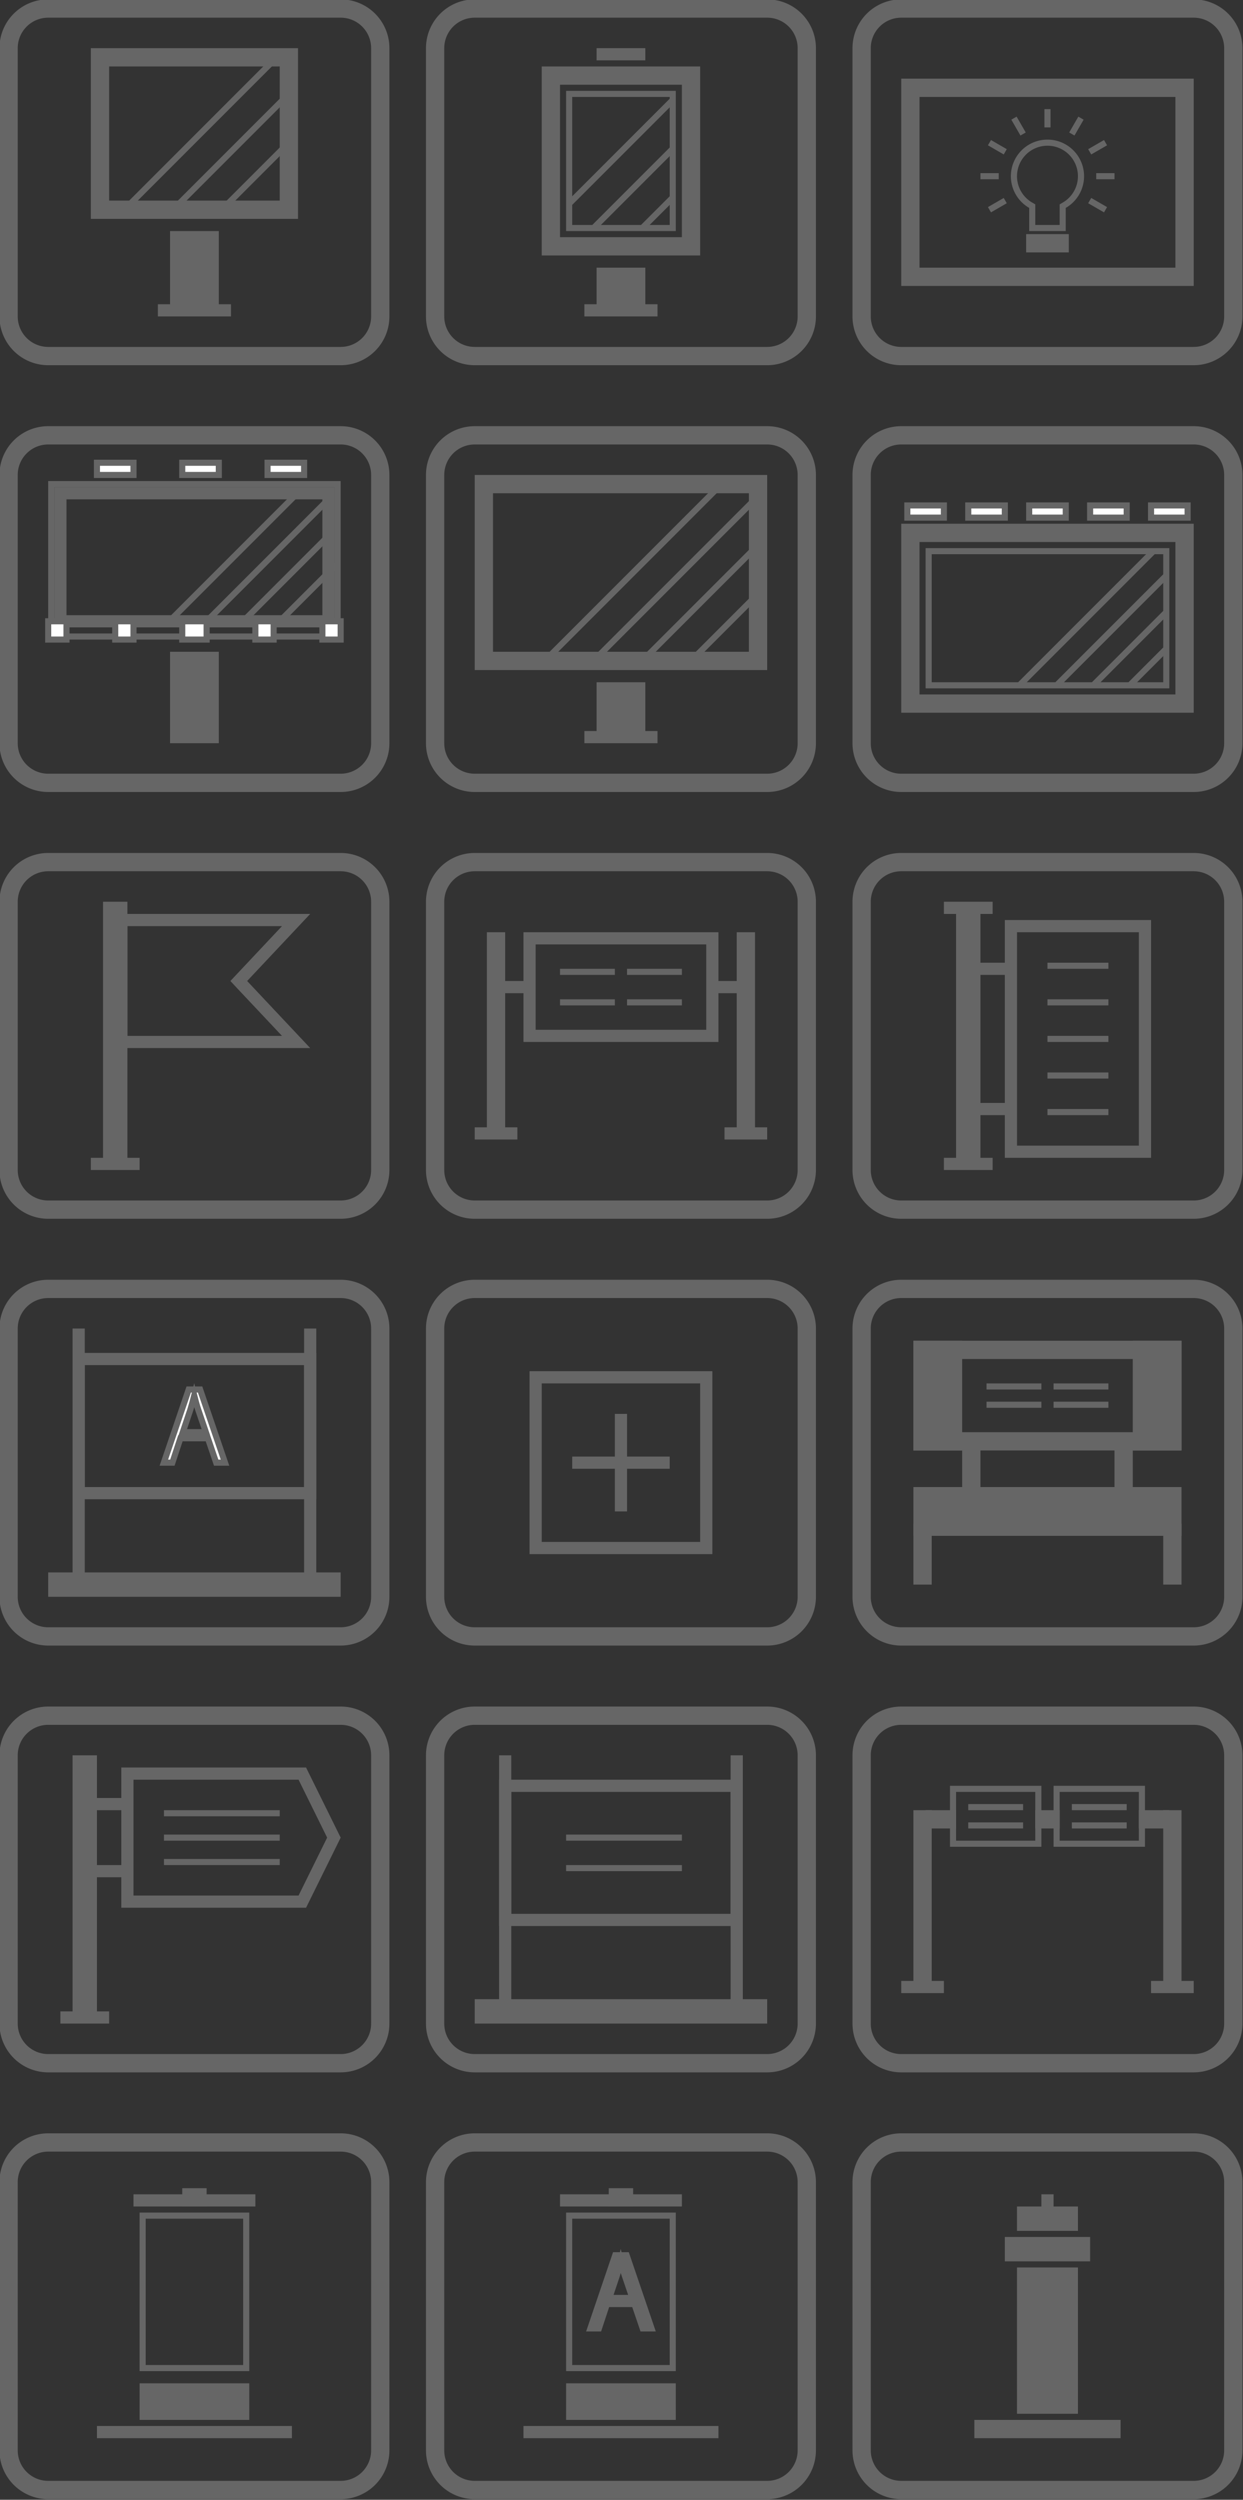 <svg id="Слой_1" data-name="Слой 1" xmlns="http://www.w3.org/2000/svg" width="204" height="410" viewBox="0 0 204 410">
  <rect x="0" y="0" width="204" height="410" fill="#333333" stroke="none"/>
  <title>rk-grey</title>
  <path d="M55.91,2.9a5,5,0,0,1,5,5v44a5,5,0,0,1-5,5h-48a5,5,0,0,1-5-5V7.9a5,5,0,0,1,5-5h48m0-3h-48a8,8,0,0,0-8,8v44a8,8,0,0,0,8,8h48a8,8,0,0,0,8-8V7.9a8,8,0,0,0-8-8Z" style="fill: #666"/>
  <path d="M45.91,10.9v22h-28v-22h28m3-3h-34v28h34V7.9Z" style="fill: #666"/>
  <line x1="31.91" y1="37.9" x2="31.91" y2="50.9" style="fill: none;stroke: #666;stroke-miterlimit: 10;stroke-width: 8px"/>
  <line x1="25.91" y1="50.9" x2="37.91" y2="50.9" style="fill: none;stroke: #666;stroke-miterlimit: 10;stroke-width: 2px"/>
  <line x1="44.91" y1="9.9" x2="20.91" y2="33.9" style="fill: none;stroke: #666;stroke-linecap: round;stroke-miterlimit: 10"/>
  <line x1="46.91" y1="15.9" x2="28.91" y2="33.9" style="fill: none;stroke: #666;stroke-linecap: round;stroke-miterlimit: 10"/>
  <line x1="46.91" y1="23.9" x2="36.91" y2="33.9" style="fill: none;stroke: #666;stroke-linecap: round;stroke-miterlimit: 10"/>
  <g>
    <path d="M55.91,142.9a5,5,0,0,1,5,5v44a5,5,0,0,1-5,5h-48a5,5,0,0,1-5-5v-44a5,5,0,0,1,5-5h48m0-3h-48a8,8,0,0,0-8,8v44a8,8,0,0,0,8,8h48a8,8,0,0,0,8-8v-44a8,8,0,0,0-8-8Z" style="fill: #666"/>
    <g>
      <path d="M46.28,151.9l-7.18,7.63-1.29,1.37,1.29,1.38,7.18,7.62H20.91v-18H46.28m4.63-2h-32v22h32l-10.35-11,10.35-11Z" style="fill: #666"/>
      <line x1="18.91" y1="147.9" x2="18.91" y2="190.9" style="fill: none;stroke: #666;stroke-miterlimit: 10;stroke-width: 4px"/>
      <line x1="14.91" y1="190.9" x2="22.91" y2="190.9" style="fill: none;stroke: #666;stroke-miterlimit: 10;stroke-width: 2px"/>
    </g>
  </g>
  <g>
    <path d="M125.91,72.9a5,5,0,0,1,5,5v44a5,5,0,0,1-5,5h-48a5,5,0,0,1-5-5v-44a5,5,0,0,1,5-5h48m0-3h-48a8,8,0,0,0-8,8v44a8,8,0,0,0,8,8h48a8,8,0,0,0,8-8v-44a8,8,0,0,0-8-8Z" style="fill: #666"/>
    <g>
      <path d="M122.91,80.9v26h-42v-26h42m3-3h-48v32h48v-32Z" style="fill: #666"/>
      <line x1="101.91" y1="111.9" x2="101.91" y2="120.9" style="fill: none;stroke: #666;stroke-miterlimit: 10;stroke-width: 8px"/>
      <line x1="95.91" y1="120.9" x2="107.91" y2="120.9" style="fill: none;stroke: #666;stroke-miterlimit: 10;stroke-width: 2px"/>
      <line x1="123.91" y1="81.9" x2="97.91" y2="107.9" style="fill: none;stroke: #666;stroke-linecap: round;stroke-miterlimit: 10"/>
      <line x1="117.91" y1="79.9" x2="89.91" y2="107.9" style="fill: none;stroke: #666;stroke-linecap: round;stroke-miterlimit: 10"/>
      <line x1="123.91" y1="89.9" x2="105.91" y2="107.9" style="fill: none;stroke: #666;stroke-linecap: round;stroke-miterlimit: 10"/>
      <line x1="123.91" y1="97.9" x2="113.91" y2="107.9" style="fill: none;stroke: #666;stroke-linecap: round;stroke-miterlimit: 10"/>
    </g>
  </g>
  <g>
    <path d="M125.91,2.9a5,5,0,0,1,5,5v44a5,5,0,0,1-5,5h-48a5,5,0,0,1-5-5V7.9a5,5,0,0,1,5-5h48m0-3h-48a8,8,0,0,0-8,8v44a8,8,0,0,0,8,8h48a8,8,0,0,0,8-8V7.9a8,8,0,0,0-8-8Z" style="fill: #666"/>
    <g>
      <line x1="101.91" y1="43.9" x2="101.91" y2="50.9" style="fill: none;stroke: #666;stroke-miterlimit: 10;stroke-width: 8px"/>
      <line x1="95.91" y1="50.9" x2="107.91" y2="50.9" style="fill: none;stroke: #666;stroke-miterlimit: 10;stroke-width: 2px"/>
      <path d="M111.91,13.9v25h-20v-25h20m3-3h-26v31h26v-31Z" style="fill: #666"/>
      <path d="M109.91,15.9v21h-16v-21h16m1-1h-18v23h18v-23Z" style="fill: #666"/>
      <line x1="97.91" y1="8.9" x2="105.91" y2="8.9" style="fill: none;stroke: #666;stroke-miterlimit: 10;stroke-width: 2px"/>
      <line x1="109.91" y1="16.9" x2="93.91" y2="32.9" style="fill: none;stroke: #666;stroke-linecap: square;stroke-miterlimit: 10"/>
      <line x1="109.91" y1="24.9" x2="97.91" y2="36.9" style="fill: none;stroke: #666;stroke-linecap: square;stroke-miterlimit: 10"/>
      <line x1="109.91" y1="32.9" x2="105.91" y2="36.9" style="fill: none;stroke: #666;stroke-linecap: square;stroke-miterlimit: 10"/>
    </g>
  </g>
  <g>
    <path d="M195.91,2.9a5,5,0,0,1,5,5v44a5,5,0,0,1-5,5h-48a5,5,0,0,1-5-5V7.9a5,5,0,0,1,5-5h48m0-3h-48a8,8,0,0,0-8,8v44a8,8,0,0,0,8,8h48a8,8,0,0,0,8-8V7.9a8,8,0,0,0-8-8Z" style="fill: #666"/>
    <g>
      <path d="M192.91,15.9v28h-42v-28h42m3-3h-48v34h48v-34Z" style="fill: #666"/>
      <rect x="168.91" y="38.9" width="6" height="2" style="fill: #666;stroke: #666;stroke-miterlimit: 10"/>
      <line x1="171.91" y1="17.9" x2="171.91" y2="20.9" style="fill: none;stroke: #666;stroke-miterlimit: 10"/>
      <line x1="179.91" y1="28.9" x2="182.91" y2="28.9" style="fill: none;stroke: #666;stroke-miterlimit: 10"/>
      <line x1="160.91" y1="28.9" x2="163.91" y2="28.9" style="fill: none;stroke: #666;stroke-miterlimit: 10"/>
      <line x1="162.39" y1="23.4" x2="164.98" y2="24.9" style="fill: none;stroke: #666;stroke-miterlimit: 10"/>
      <line x1="175.91" y1="21.98" x2="177.41" y2="19.38" style="fill: none;stroke: #666;stroke-miterlimit: 10"/>
      <line x1="178.84" y1="32.9" x2="181.44" y2="34.4" style="fill: none;stroke: #666;stroke-miterlimit: 10"/>
      <line x1="166.41" y1="19.38" x2="167.91" y2="21.98" style="fill: none;stroke: #666;stroke-miterlimit: 10"/>
      <line x1="178.84" y1="24.9" x2="181.44" y2="23.4" style="fill: none;stroke: #666;stroke-miterlimit: 10"/>
      <line x1="162.39" y1="34.4" x2="164.98" y2="32.9" style="fill: none;stroke: #666;stroke-miterlimit: 10"/>
      <path d="M171.91,23.9a5,5,0,0,1,2.5,9.33l-.5.29V36.9h-4V33.52l-.5-.29a5,5,0,0,1,2.5-9.33m0-1a6,6,0,0,0-3,11.2v3.8h6V34.1a6,6,0,0,0-3-11.2Z" style="fill: #666"/>
    </g>
  </g>
  <g>
    <path d="M55.91,72.9a5,5,0,0,1,5,5v44a5,5,0,0,1-5,5h-48a5,5,0,0,1-5-5v-44a5,5,0,0,1,5-5h48m0-3h-48a8,8,0,0,0-8,8v44a8,8,0,0,0,8,8h48a8,8,0,0,0,8-8v-44a8,8,0,0,0-8-8Z" style="fill: #666"/>
    <g>
      <path d="M54.91,79.9v24h-46v-24h46m1-1h-48v26h48v-26Z" style="fill: #666"/>
      <path d="M52.91,81.9v19h-42v-19h42m2-2h-46v23h46v-23Z" style="fill: #666"/>
      <line x1="31.91" y1="106.9" x2="31.91" y2="121.9" style="fill: none;stroke: #666;stroke-miterlimit: 10;stroke-width: 8px"/>
      <line x1="53.91" y1="81.9" x2="33.91" y2="101.9" style="fill: none;stroke: #666;stroke-linecap: round;stroke-miterlimit: 10"/>
      <line x1="53.91" y1="87.9" x2="39.91" y2="101.9" style="fill: none;stroke: #666;stroke-linecap: round;stroke-miterlimit: 10"/>
      <line x1="54.91" y1="92.9" x2="45.91" y2="101.9" style="fill: none;stroke: #666;stroke-linecap: round;stroke-miterlimit: 10"/>
      <rect x="7.91" y="101.9" width="3" height="3" style="fill: #fff;stroke: #666;stroke-miterlimit: 10"/>
      <rect x="52.91" y="101.9" width="3" height="3" style="fill: #fff;stroke: #666;stroke-miterlimit: 10"/>
      <rect x="29.91" y="101.9" width="4" height="3" style="fill: #fff;stroke: #666;stroke-miterlimit: 10"/>
      <rect x="18.91" y="101.9" width="3" height="3" style="fill: #fff;stroke: #666;stroke-miterlimit: 10"/>
      <rect x="41.91" y="101.9" width="3" height="3" style="fill: #fff;stroke: #666;stroke-miterlimit: 10"/>
      <rect x="29.91" y="75.9" width="6" height="2" style="fill: #fff;stroke: #666;stroke-miterlimit: 10"/>
      <rect x="15.91" y="75.9" width="6" height="2" style="fill: #fff;stroke: #666;stroke-miterlimit: 10"/>
      <rect x="43.91" y="75.9" width="6" height="2" style="fill: #fff;stroke: #666;stroke-miterlimit: 10"/>
      <line x1="48.8" y1="80.9" x2="27.8" y2="101.9" style="fill: none;stroke: #666;stroke-linecap: round;stroke-miterlimit: 10"/>
    </g>
  </g>
  <g>
    <path d="M195.91,72.9a5,5,0,0,1,5,5v44a5,5,0,0,1-5,5h-48a5,5,0,0,1-5-5v-44a5,5,0,0,1,5-5h48m0-3h-48a8,8,0,0,0-8,8v44a8,8,0,0,0,8,8h48a8,8,0,0,0,8-8v-44a8,8,0,0,0-8-8Z" style="fill: #666"/>
    <g>
      <path d="M192.91,88.9v25h-42v-25h42m3-3h-48v31h48v-31Z" style="fill: #666"/>
      <path d="M190.91,90.9v21h-38v-21h38m1-1h-40v23h40v-23Z" style="fill: #666"/>
      <line x1="190.91" y1="94.9" x2="173.91" y2="111.9" style="fill: none;stroke: #666;stroke-linecap: square;stroke-miterlimit: 10"/>
      <line x1="190.91" y1="100.9" x2="179.91" y2="111.9" style="fill: none;stroke: #666;stroke-linecap: square;stroke-miterlimit: 10"/>
      <line x1="190.91" y1="106.9" x2="185.91" y2="111.9" style="fill: none;stroke: #666;stroke-linecap: square;stroke-miterlimit: 10"/>
      <line x1="188.8" y1="90.9" x2="167.8" y2="111.9" style="fill: none;stroke: #666;stroke-linecap: square;stroke-miterlimit: 10"/>
      <rect x="148.91" y="82.9" width="6" height="2" style="fill: #fff;stroke: #666;stroke-miterlimit: 10"/>
      <rect x="188.91" y="82.9" width="6" height="2" style="fill: #fff;stroke: #666;stroke-miterlimit: 10"/>
      <rect x="168.91" y="82.9" width="6" height="2" style="fill: #fff;stroke: #666;stroke-miterlimit: 10"/>
      <rect x="178.91" y="82.9" width="6" height="2" style="fill: #fff;stroke: #666;stroke-miterlimit: 10"/>
      <rect x="158.91" y="82.9" width="6" height="2" style="fill: #fff;stroke: #666;stroke-miterlimit: 10"/>
    </g>
  </g>
  <g>
    <path d="M125.91,142.9a5,5,0,0,1,5,5v44a5,5,0,0,1-5,5h-48a5,5,0,0,1-5-5v-44a5,5,0,0,1,5-5h48m0-3h-48a8,8,0,0,0-8,8v44a8,8,0,0,0,8,8h48a8,8,0,0,0,8-8v-44a8,8,0,0,0-8-8Z" style="fill: #666"/>
    <g>
      <line x1="81.41" y1="152.9" x2="81.41" y2="185.9" style="fill: none;stroke: #666;stroke-miterlimit: 10;stroke-width: 3px"/>
      <line x1="77.91" y1="185.9" x2="84.91" y2="185.9" style="fill: none;stroke: #666;stroke-miterlimit: 10;stroke-width: 2px"/>
      <line x1="122.41" y1="152.9" x2="122.41" y2="185.9" style="fill: none;stroke: #666;stroke-miterlimit: 10;stroke-width: 3px"/>
      <line x1="118.91" y1="185.9" x2="125.91" y2="185.9" style="fill: none;stroke: #666;stroke-miterlimit: 10;stroke-width: 2px"/>
      <path d="M115.91,154.9v14h-28v-14h28m2-2h-32v18h32v-18Z" style="fill: #666"/>
      <line x1="81.91" y1="161.9" x2="86.91" y2="161.9" style="fill: none;stroke: #666;stroke-miterlimit: 10;stroke-width: 2px"/>
      <line x1="116.91" y1="161.9" x2="121.91" y2="161.9" style="fill: none;stroke: #666;stroke-miterlimit: 10;stroke-width: 2px"/>
      <line x1="91.91" y1="159.4" x2="100.91" y2="159.4" style="fill: none;stroke: #666;stroke-miterlimit: 10"/>
      <line x1="91.91" y1="164.4" x2="100.91" y2="164.4" style="fill: none;stroke: #666;stroke-miterlimit: 10"/>
      <line x1="102.91" y1="159.4" x2="111.91" y2="159.4" style="fill: none;stroke: #666;stroke-miterlimit: 10"/>
      <line x1="102.91" y1="164.4" x2="111.91" y2="164.4" style="fill: none;stroke: #666;stroke-miterlimit: 10"/>
    </g>
  </g>
  <g>
    <path d="M195.91,282.9a5,5,0,0,1,5,5v44a5,5,0,0,1-5,5h-48a5,5,0,0,1-5-5v-44a5,5,0,0,1,5-5h48m0-3h-48a8,8,0,0,0-8,8v44a8,8,0,0,0,8,8h48a8,8,0,0,0,8-8v-44a8,8,0,0,0-8-8Z" style="fill: #666"/>
    <g>
      <line x1="151.41" y1="296.9" x2="151.41" y2="325.9" style="fill: none;stroke: #666;stroke-miterlimit: 10;stroke-width: 3px"/>
      <line x1="147.91" y1="325.9" x2="154.91" y2="325.9" style="fill: none;stroke: #666;stroke-miterlimit: 10;stroke-width: 2px"/>
      <line x1="192.41" y1="296.9" x2="192.41" y2="325.9" style="fill: none;stroke: #666;stroke-miterlimit: 10;stroke-width: 3px"/>
      <line x1="188.91" y1="325.9" x2="195.91" y2="325.9" style="fill: none;stroke: #666;stroke-miterlimit: 10;stroke-width: 2px"/>
      <path d="M169.91,293.9v8h-13v-8h13m1-1h-15v10h15v-10Z" style="fill: #666"/>
      <path d="M186.91,293.9v8h-13v-8h13m1-1h-15v10h15v-10Z" style="fill: #666"/>
      <line x1="151.91" y1="298.4" x2="156.91" y2="298.4" style="fill: none;stroke: #666;stroke-miterlimit: 10;stroke-width: 3px"/>
      <line x1="169.91" y1="298.4" x2="173.91" y2="298.4" style="fill: none;stroke: #666;stroke-miterlimit: 10;stroke-width: 3px"/>
      <line x1="186.91" y1="298.4" x2="191.91" y2="298.4" style="fill: none;stroke: #666;stroke-miterlimit: 10;stroke-width: 3px"/>
      <line x1="158.91" y1="296.4" x2="167.91" y2="296.4" style="fill: none;stroke: #666;stroke-miterlimit: 10"/>
      <line x1="158.91" y1="299.4" x2="167.91" y2="299.4" style="fill: none;stroke: #666;stroke-miterlimit: 10"/>
      <line x1="175.91" y1="296.4" x2="184.91" y2="296.4" style="fill: none;stroke: #666;stroke-miterlimit: 10"/>
      <line x1="175.91" y1="299.4" x2="184.91" y2="299.4" style="fill: none;stroke: #666;stroke-miterlimit: 10"/>
    </g>
  </g>
  <g>
    <path d="M195.91,142.9a5,5,0,0,1,5,5v44a5,5,0,0,1-5,5h-48a5,5,0,0,1-5-5v-44a5,5,0,0,1,5-5h48m0-3h-48a8,8,0,0,0-8,8v44a8,8,0,0,0,8,8h48a8,8,0,0,0,8-8v-44a8,8,0,0,0-8-8Z" style="fill: #666"/>
    <g>
      <line x1="158.91" y1="148.9" x2="158.91" y2="190.9" style="fill: none;stroke: #666;stroke-miterlimit: 10;stroke-width: 4px"/>
      <line x1="154.91" y1="190.9" x2="162.91" y2="190.9" style="fill: none;stroke: #666;stroke-miterlimit: 10;stroke-width: 2px"/>
      <line x1="154.91" y1="148.9" x2="162.91" y2="148.9" style="fill: none;stroke: #666;stroke-miterlimit: 10;stroke-width: 2px"/>
      <path d="M186.91,152.9v35h-20v-35h20m2-2h-24v39h24v-39Z" style="fill: #666"/>
      <line x1="159.91" y1="181.9" x2="165.91" y2="181.9" style="fill: none;stroke: #666;stroke-miterlimit: 10;stroke-width: 2px"/>
      <line x1="159.91" y1="158.9" x2="165.91" y2="158.9" style="fill: none;stroke: #666;stroke-miterlimit: 10;stroke-width: 2px"/>
      <line x1="171.91" y1="158.4" x2="181.91" y2="158.4" style="fill: none;stroke: #666;stroke-miterlimit: 10"/>
      <line x1="171.91" y1="164.4" x2="181.91" y2="164.4" style="fill: none;stroke: #666;stroke-miterlimit: 10"/>
      <line x1="171.91" y1="170.4" x2="181.91" y2="170.4" style="fill: none;stroke: #666;stroke-miterlimit: 10"/>
      <line x1="171.91" y1="176.4" x2="181.91" y2="176.4" style="fill: none;stroke: #666;stroke-miterlimit: 10"/>
      <line x1="171.91" y1="182.4" x2="181.91" y2="182.4" style="fill: none;stroke: #666;stroke-miterlimit: 10"/>
    </g>
  </g>
  <g>
    <path d="M55.91,212.9a5,5,0,0,1,5,5v44a5,5,0,0,1-5,5h-48a5,5,0,0,1-5-5v-44a5,5,0,0,1,5-5h48m0-3h-48a8,8,0,0,0-8,8v44a8,8,0,0,0,8,8h48a8,8,0,0,0,8-8v-44a8,8,0,0,0-8-8Z" style="fill: #666"/>
    <g>
      <line x1="12.91" y1="217.9" x2="12.91" y2="260.9" style="fill: none;stroke: #666;stroke-miterlimit: 10;stroke-width: 2px"/>
      <line x1="50.91" y1="217.9" x2="50.91" y2="260.9" style="fill: none;stroke: #666;stroke-miterlimit: 10;stroke-width: 2px"/>
      <line x1="7.91" y1="259.9" x2="55.91" y2="259.9" style="fill: none;stroke: #666;stroke-miterlimit: 10;stroke-width: 4px"/>
      <path d="M49.91,223.9v20h-36v-20h36m2-2h-40v24h40v-24Z" style="fill: #666"/>
      <path d="M29.61,235.9l-1.32,4h-1.4l4.08-12h1.87l4.09,12H35.48l-1.36-4Zm4.18-1-1.25-3.67c-.28-.83-.47-1.59-.66-2.33h0c-.19.76-.4,1.54-.64,2.31L30,234.9Z" style="fill: #fff;stroke: #666;stroke-miterlimit: 10"/>
    </g>
  </g>
  <g>
    <path d="M125.91,212.9a5,5,0,0,1,5,5v44a5,5,0,0,1-5,5h-48a5,5,0,0,1-5-5v-44a5,5,0,0,1,5-5h48m0-3h-48a8,8,0,0,0-8,8v44a8,8,0,0,0,8,8h48a8,8,0,0,0,8-8v-44a8,8,0,0,0-8-8Z" style="fill: #666"/>
    <g>
      <path d="M114.91,226.9v26h-26v-26h26m2-2h-30v30h30v-30Z" style="fill: #666"/>
      <line x1="101.91" y1="231.9" x2="101.91" y2="247.9" style="fill: none;stroke: #666;stroke-miterlimit: 10;stroke-width: 2px"/>
      <line x1="93.91" y1="239.9" x2="109.91" y2="239.9" style="fill: none;stroke: #666;stroke-miterlimit: 10;stroke-width: 2px"/>
    </g>
  </g>
  <g>
    <path d="M195.91,212.9a5,5,0,0,1,5,5v44a5,5,0,0,1-5,5h-48a5,5,0,0,1-5-5v-44a5,5,0,0,1,5-5h48m0-3h-48a8,8,0,0,0-8,8v44a8,8,0,0,0,8,8h48a8,8,0,0,0,8-8v-44a8,8,0,0,0-8-8Z" style="fill: #666"/>
    <g>
      <line x1="149.91" y1="247.9" x2="193.91" y2="247.9" style="fill: none;stroke: #666;stroke-miterlimit: 10;stroke-width: 8px"/>
      <line x1="151.41" y1="249.9" x2="151.41" y2="259.9" style="fill: none;stroke: #666;stroke-miterlimit: 10;stroke-width: 3px"/>
      <line x1="192.41" y1="249.9" x2="192.41" y2="259.9" style="fill: none;stroke: #666;stroke-miterlimit: 10;stroke-width: 3px"/>
      <line x1="159.41" y1="236.9" x2="159.41" y2="244.9" style="fill: none;stroke: #666;stroke-miterlimit: 10;stroke-width: 3px"/>
      <line x1="184.41" y1="236.9" x2="184.41" y2="244.9" style="fill: none;stroke: #666;stroke-miterlimit: 10;stroke-width: 3px"/>
      <path d="M190.91,222.9v12h-38v-12h38m3-3h-44v18h44v-18Z" style="fill: #666"/>
      <g>
        <rect x="150.41" y="220.41" width="7" height="17" style="fill: #666"/>
        <path d="M156.91,220.9v16h-6v-16h6m1-1h-8v18h8v-18Z" style="fill: #666"/>
      </g>
      <g>
        <rect x="186.41" y="220.41" width="7" height="17" style="fill: #666"/>
        <path d="M192.91,220.9v16h-6v-16h6m1-1h-8v18h8v-18Z" style="fill: #666"/>
      </g>
      <line x1="161.91" y1="227.4" x2="170.91" y2="227.4" style="fill: none;stroke: #666;stroke-miterlimit: 10"/>
      <line x1="161.91" y1="230.4" x2="170.91" y2="230.4" style="fill: none;stroke: #666;stroke-miterlimit: 10"/>
      <line x1="172.91" y1="227.4" x2="181.91" y2="227.4" style="fill: none;stroke: #666;stroke-miterlimit: 10"/>
      <line x1="172.91" y1="230.4" x2="181.91" y2="230.4" style="fill: none;stroke: #666;stroke-miterlimit: 10"/>
    </g>
  </g>
  <g>
    <path d="M55.91,282.9a5,5,0,0,1,5,5v44a5,5,0,0,1-5,5h-48a5,5,0,0,1-5-5v-44a5,5,0,0,1,5-5h48m0-3h-48a8,8,0,0,0-8,8v44a8,8,0,0,0,8,8h48a8,8,0,0,0,8-8v-44a8,8,0,0,0-8-8Z" style="fill: #666"/>
    <g>
      <path d="M49,291.9l4.69,9.5L49,310.9H21.91v-19H49m1.24-2H19.91v23H50.23l5.68-11.5-5.68-11.5Z" style="fill: #666"/>
      <line x1="13.91" y1="287.9" x2="13.91" y2="330.9" style="fill: none;stroke: #666;stroke-miterlimit: 10;stroke-width: 4px"/>
      <line x1="9.91" y1="330.9" x2="17.91" y2="330.9" style="fill: none;stroke: #666;stroke-miterlimit: 10;stroke-width: 2px"/>
      <line x1="12.91" y1="295.9" x2="20.91" y2="295.9" style="fill: none;stroke: #666;stroke-miterlimit: 10;stroke-width: 2px"/>
      <line x1="12.91" y1="306.9" x2="20.91" y2="306.9" style="fill: none;stroke: #666;stroke-miterlimit: 10;stroke-width: 2px"/>
      <line x1="26.91" y1="297.4" x2="45.91" y2="297.4" style="fill: none;stroke: #666;stroke-miterlimit: 10"/>
      <line x1="26.91" y1="301.4" x2="45.91" y2="301.4" style="fill: none;stroke: #666;stroke-miterlimit: 10"/>
      <line x1="26.91" y1="305.4" x2="45.91" y2="305.4" style="fill: none;stroke: #666;stroke-miterlimit: 10"/>
    </g>
  </g>
  <g>
    <path d="M125.91,282.9a5,5,0,0,1,5,5v44a5,5,0,0,1-5,5h-48a5,5,0,0,1-5-5v-44a5,5,0,0,1,5-5h48m0-3h-48a8,8,0,0,0-8,8v44a8,8,0,0,0,8,8h48a8,8,0,0,0,8-8v-44a8,8,0,0,0-8-8Z" style="fill: #666"/>
    <g>
      <line x1="82.91" y1="287.9" x2="82.91" y2="330.9" style="fill: none;stroke: #666;stroke-miterlimit: 10;stroke-width: 2px"/>
      <line x1="120.91" y1="287.9" x2="120.91" y2="330.9" style="fill: none;stroke: #666;stroke-miterlimit: 10;stroke-width: 2px"/>
      <line x1="77.91" y1="329.9" x2="125.91" y2="329.9" style="fill: none;stroke: #666;stroke-miterlimit: 10;stroke-width: 4px"/>
      <path d="M119.91,293.9v20h-36v-20h36m2-2h-40v24h40v-24Z" style="fill: #666"/>
      <line x1="92.91" y1="301.4" x2="111.91" y2="301.4" style="fill: none;stroke: #666;stroke-miterlimit: 10"/>
      <line x1="92.91" y1="306.4" x2="111.91" y2="306.4" style="fill: none;stroke: #666;stroke-miterlimit: 10"/>
    </g>
  </g>
  <g>
    <path d="M125.91,352.9a5,5,0,0,1,5,5v44a5,5,0,0,1-5,5h-48a5,5,0,0,1-5-5v-44a5,5,0,0,1,5-5h48m0-3h-48a8,8,0,0,0-8,8v44a8,8,0,0,0,8,8h48a8,8,0,0,0,8-8v-44a8,8,0,0,0-8-8Z" style="fill: #666"/>
    <g>
      <line x1="85.91" y1="398.9" x2="117.91" y2="398.9" style="fill: none;stroke: #666;stroke-miterlimit: 10;stroke-width: 2px"/>
      <line x1="91.91" y1="360.9" x2="111.91" y2="360.9" style="fill: none;stroke: #666;stroke-miterlimit: 10;stroke-width: 2px"/>
      <line x1="99.91" y1="360.4" x2="103.91" y2="360.4" style="fill: none;stroke: #666;stroke-miterlimit: 10;stroke-width: 3px"/>
      <line x1="92.91" y1="393.9" x2="110.91" y2="393.9" style="fill: none;stroke: #666;stroke-miterlimit: 10;stroke-width: 6px"/>
      <path d="M109.91,363.9v24h-16v-24h16m1-1h-18v26h18v-26Z" style="fill: #666"/>
      <path d="M99.61,377.9l-1.32,4h-1.4l4.08-12h1.87l4.09,12h-1.45l-1.36-4Zm4.18-1-1.25-3.67c-.28-.83-.47-1.59-.66-2.33h0c-.19.76-.4,1.54-.64,2.31L100,376.9Z" style="fill: #666;stroke: #666;stroke-miterlimit: 10"/>
    </g>
  </g>
  <g>
    <path d="M55.91,352.9a5,5,0,0,1,5,5v44a5,5,0,0,1-5,5h-48a5,5,0,0,1-5-5v-44a5,5,0,0,1,5-5h48m0-3h-48a8,8,0,0,0-8,8v44a8,8,0,0,0,8,8h48a8,8,0,0,0,8-8v-44a8,8,0,0,0-8-8Z" style="fill: #666"/>
    <g>
      <line x1="15.91" y1="398.9" x2="47.91" y2="398.9" style="fill: none;stroke: #666;stroke-miterlimit: 10;stroke-width: 2px"/>
      <line x1="21.91" y1="360.9" x2="41.91" y2="360.9" style="fill: none;stroke: #666;stroke-miterlimit: 10;stroke-width: 2px"/>
      <line x1="29.91" y1="360.4" x2="33.91" y2="360.4" style="fill: none;stroke: #666;stroke-miterlimit: 10;stroke-width: 3px"/>
      <line x1="22.91" y1="393.9" x2="40.91" y2="393.9" style="fill: none;stroke: #666;stroke-miterlimit: 10;stroke-width: 6px"/>
      <path d="M39.91,363.9v24h-16v-24h16m1-1h-18v26h18v-26Z" style="fill: #666"/>
    </g>
  </g>
  <g>
    <path d="M195.91,352.9a5,5,0,0,1,5,5v44a5,5,0,0,1-5,5h-48a5,5,0,0,1-5-5v-44a5,5,0,0,1,5-5h48m0-3h-48a8,8,0,0,0-8,8v44a8,8,0,0,0,8,8h48a8,8,0,0,0,8-8v-44a8,8,0,0,0-8-8Z" style="fill: #666"/>
    <g>
      <line x1="159.91" y1="398.4" x2="183.91" y2="398.4" style="fill: #666;stroke: #666;stroke-miterlimit: 10;stroke-width: 3px"/>
      <line x1="164.91" y1="368.9" x2="178.91" y2="368.9" style="fill: #666;stroke: #666;stroke-miterlimit: 10;stroke-width: 4px"/>
      <g>
        <rect x="167.41" y="372.41" width="9" height="23" style="fill: #666"/>
        <path d="M175.91,372.9v22h-8v-22h8m1-1h-10v24h10v-24Z" style="fill: #666"/>
      </g>
      <g>
        <rect x="167.41" y="362.41" width="9" height="3" style="fill: #666"/>
        <path d="M175.91,362.9v2h-8v-2h8m1-1h-10v4h10v-4Z" style="fill: #666"/>
      </g>
      <g>
        <rect x="171.41" y="360.41" width="1" height="3" style="fill: #666"/>
        <path d="M171.91,360.9v0m1-1h-2v4h2v-4Z" style="fill: #666"/>
      </g>
    </g>
  </g>
</svg>
